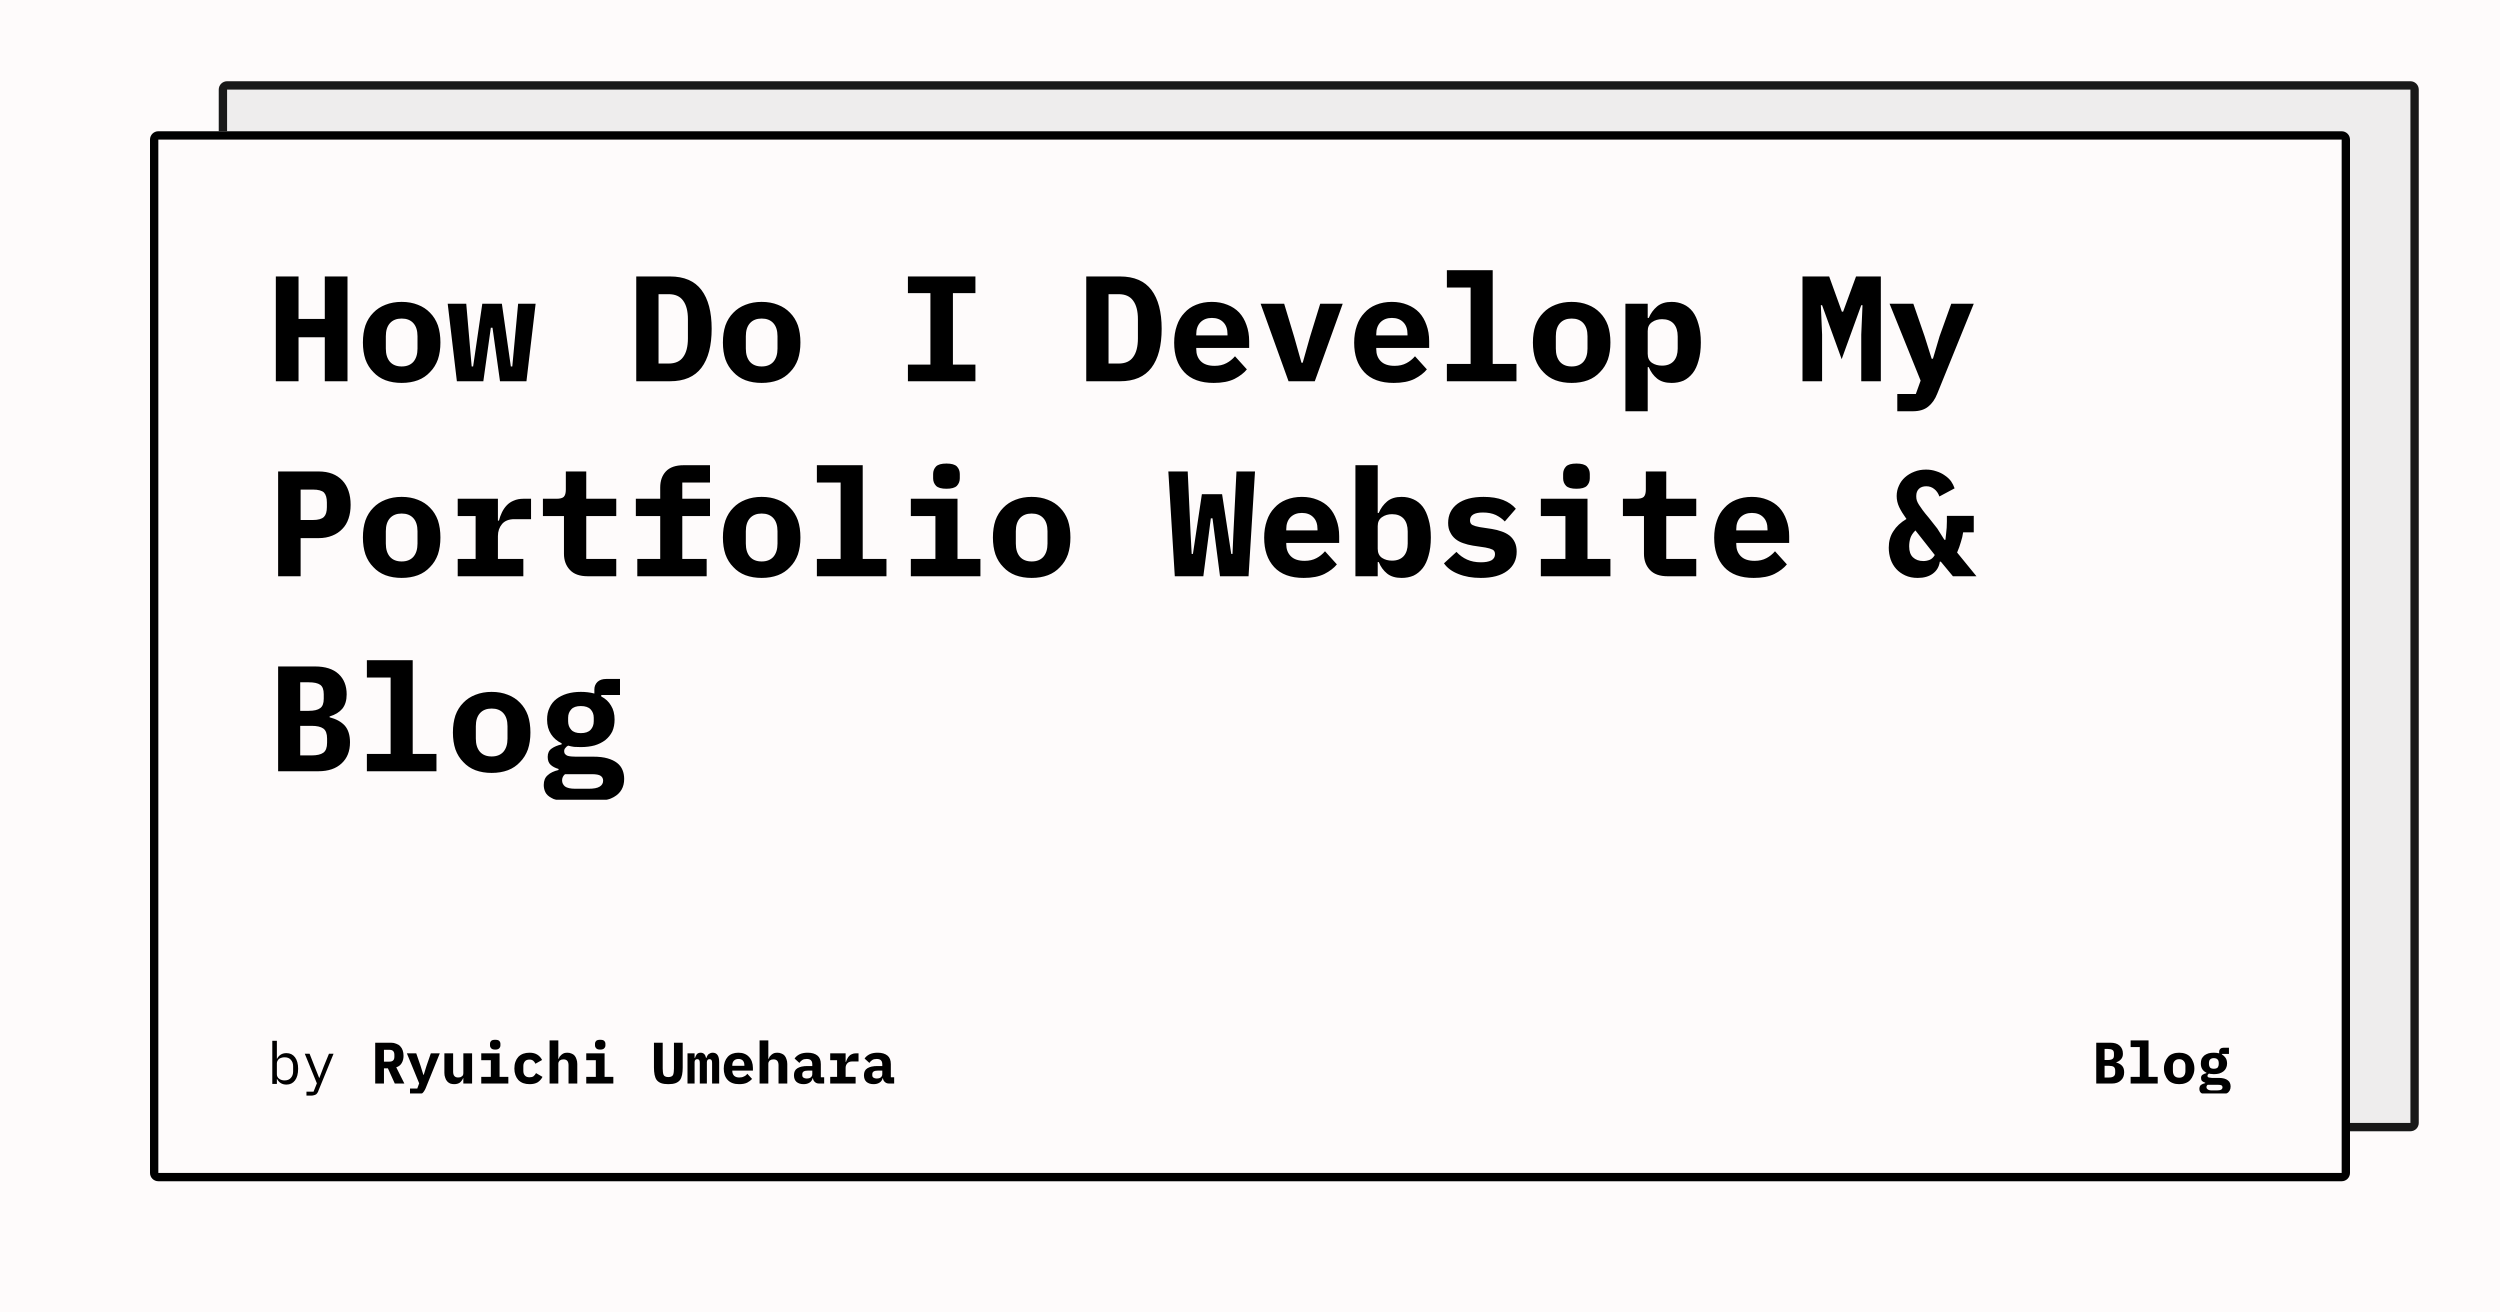 <svg xmlns="http://www.w3.org/2000/svg" width="1200" height="630" viewBox="0 0 1200 630"><path fill="#fefbfb" d="M0 0h1200v630H0z"/><defs><clipPath id="a"><path d="M109 39h1048a4 4 0 0 1 4 4v496a4 4 0 0 1-4 4H109a4 4 0 0 1-4-4V43a4 4 0 0 1 4-4"/></clipPath></defs><g opacity=".9"><path fill="#ecebeb" d="M109 39h1048a4 4 0 0 1 4 4v496a4 4 0 0 1-4 4H109a4 4 0 0 1-4-4V43a4 4 0 0 1 4-4"/><path fill="none" stroke="#000" stroke-width="8" d="M106.172 40.172A4 4 0 0 1 109 39h1048a4 4 0 0 1 4 4v496a4 4 0 0 1-4 4H109a4 4 0 0 1-4-4V43a4 4 0 0 1 1.172-2.828" clip-path="url(#a)"/></g><defs><clipPath id="b"><path d="M76 63h1048a4 4 0 0 1 4 4v496a4 4 0 0 1-4 4H76a4 4 0 0 1-4-4V67a4 4 0 0 1 4-4"/></clipPath></defs><path fill="#fefbfb" d="M76 63h1048a4 4 0 0 1 4 4v496a4 4 0 0 1-4 4H76a4 4 0 0 1-4-4V67a4 4 0 0 1 4-4"/><path fill="none" stroke="#000" stroke-width="8" d="M73.172 64.172A4 4 0 0 1 76 63h1048a4 4 0 0 1 4 4v496a4 4 0 0 1-4 4H76a4 4 0 0 1-4-4V67a4 4 0 0 1 1.172-2.828" clip-path="url(#b)"/><clipPath id="c"><path d="M128 103h944v281H128z"/></clipPath><mask id="d"><path fill="#fff" d="M128 103h944v281H128z"/></mask><path d="M155.9 183v-21.1h-12.6V183h-10.9v-50.3h10.9v20.4h12.6v-20.4h10.9V183h-10.9Zm36.9.8q-4.3 0-7.8-1.3-3.4-1.3-5.8-3.9-2.5-2.5-3.8-6.1-1.2-3.6-1.2-8.1 0-4.6 1.2-8.2 1.3-3.6 3.8-6.1 2.4-2.5 5.8-3.8 3.5-1.4 7.8-1.4t7.8 1.4q3.4 1.3 5.8 3.8 2.5 2.5 3.8 6.1 1.2 3.6 1.2 8.2 0 4.5-1.2 8.1-1.3 3.6-3.8 6.1-2.4 2.6-5.8 3.9-3.5 1.3-7.8 1.3Zm0-7.9q3.6 0 5.6-2.2 2-2.3 2-6.4v-5.9q0-4.1-2-6.3t-5.6-2.2q-3.6 0-5.6 2.2-2 2.2-2 6.3v5.9q0 4.1 2 6.4 2 2.2 5.6 2.2Zm26.5 7.1-4.4-37.2h8.9l2.6 30.1h.7l4.4-30.1h9.4l4.3 30.1h.7l2.8-30.1h8.4l-4.4 37.2H240l-3.6-25.7h-.8L232 183h-12.7Zm86.1 0v-50.3h16.2q10.2 0 15.1 6.5t4.9 18.6q0 12.2-4.9 18.7t-15.1 6.5h-16.2Zm10.7-8.5h4.8q4.8 0 7-3.1 2.3-3.1 2.3-9v-9.2q0-5.8-2.3-8.9-2.2-3.1-7-3.1h-4.8v33.3Zm49.5 9.3q-4.3 0-7.8-1.3-3.4-1.3-5.8-3.9-2.5-2.5-3.8-6.1-1.2-3.6-1.2-8.1 0-4.6 1.2-8.2 1.3-3.6 3.8-6.1 2.4-2.5 5.8-3.8 3.5-1.4 7.8-1.4t7.8 1.4q3.4 1.3 5.8 3.8 2.5 2.5 3.8 6.1 1.2 3.6 1.2 8.2 0 4.5-1.2 8.1-1.3 3.6-3.8 6.1-2.4 2.6-5.8 3.9-3.5 1.3-7.8 1.3Zm0-7.9q3.6 0 5.6-2.2 2-2.3 2-6.4v-5.9q0-4.1-2-6.3t-5.6-2.2q-3.6 0-5.6 2.2-2 2.2-2 6.3v5.9q0 4.1 2 6.4 2 2.2 5.6 2.2Zm102.6 7.1h-32.4v-8h10.8v-34.3h-10.8v-8h32.4v8h-10.8V175h10.8v8Zm53.2 0v-50.3h16.2q10.2 0 15.1 6.5t4.9 18.6q0 12.2-4.9 18.7t-15.1 6.5h-16.2Zm10.7-8.5h4.8q4.8 0 7-3.1 2.3-3.1 2.3-9v-9.2q0-5.8-2.3-8.9-2.2-3.1-7-3.1h-4.8v33.3Zm50.5 9.3q-9.4 0-14.2-5.2-4.8-5.2-4.8-14.1 0-4.5 1.3-8.2 1.2-3.6 3.6-6.1 2.3-2.6 5.6-3.9 3.4-1.4 7.6-1.4 4.1 0 7.5 1.4 3.3 1.3 5.6 3.7 2.3 2.5 3.5 6 1.3 3.5 1.3 7.8v3.2h-25.4v.6q0 3.6 2.2 5.8 2.2 2.2 6.6 2.2 3.3 0 5.7-1.3 2.3-1.2 4.1-3.3l5.7 6.3q-2.1 2.6-6 4.6-3.9 1.9-9.9 1.9Zm-.9-31.2q-3.4 0-5.5 2.1-2 2.1-2 5.7v.6h15v-.6q0-3.7-2-5.7-2-2.1-5.5-2.1Zm49.4 30.4h-12.6l-13.4-37.2h11.3l4.8 15.9 3.5 12.4h.6l3.5-12.4 4.9-15.9h10.8L631.1 183Zm37.9.8q-9.4 0-14.2-5.2-4.8-5.2-4.8-14.1 0-4.5 1.3-8.2 1.2-3.6 3.6-6.1 2.3-2.6 5.6-3.9 3.4-1.4 7.6-1.4 4.1 0 7.5 1.4 3.3 1.3 5.6 3.7 2.3 2.5 3.5 6 1.3 3.5 1.3 7.8v3.2h-25.4v.6q0 3.6 2.2 5.8 2.2 2.2 6.6 2.2 3.3 0 5.7-1.3 2.3-1.2 4.1-3.3l5.7 6.3q-2.1 2.6-6 4.6-3.9 1.9-9.9 1.9Zm-.9-31.2q-3.4 0-5.5 2.1-2 2.1-2 5.7v.6h15v-.6q0-3.7-2-5.7-2-2.1-5.5-2.1Zm26.4 30.4v-8.3h11.4V138h-11.4v-8.3h22v45h11.4v8.3h-33.4Zm59.9.8q-4.3 0-7.8-1.3-3.4-1.3-5.8-3.9-2.5-2.5-3.8-6.1-1.2-3.6-1.2-8.1 0-4.6 1.2-8.2 1.3-3.6 3.8-6.1 2.4-2.5 5.8-3.8 3.5-1.4 7.8-1.4t7.8 1.4q3.4 1.3 5.8 3.8 2.5 2.5 3.8 6.1 1.2 3.6 1.2 8.2 0 4.5-1.2 8.1-1.3 3.6-3.8 6.1-2.4 2.6-5.8 3.9-3.5 1.3-7.8 1.3Zm0-7.9q3.6 0 5.6-2.2 2-2.3 2-6.4v-5.9q0-4.1-2-6.3t-5.6-2.2q-3.6 0-5.6 2.2-2 2.2-2 6.3v5.9q0 4.1 2 6.4 2 2.2 5.6 2.2Zm25.8 21.5v-51.6h10.7v6.8h.5q1.4-3.3 4-5.5t7-2.2q3.1 0 5.7 1.2 2.5 1.1 4.4 3.5 1.8 2.4 2.8 6.1 1.1 3.6 1.1 8.7 0 5-1.1 8.7-1 3.7-2.8 6-1.9 2.4-4.4 3.6-2.6 1.1-5.7 1.1-4.4 0-7-2.1-2.6-2.1-4-5.5h-.5v21.2h-10.7Zm17.6-21.9q3.6 0 5.6-2.2 1.9-2.2 1.9-6v-5.8q0-3.9-1.9-6.1-2-2.2-5.6-2.2-2.8 0-4.8 1.4-2.1 1.4-2.1 4.3v10.9q0 3 2.1 4.4 2 1.3 4.8 1.3Zm95.6 7.5v-22.4l.6-14.1h-.6l-9.4 25.9-9.4-25.9h-.6l.6 14.1V183h-9.4v-50.3H878l6.1 16.9h.6l6.2-16.9h11.9V183h-9.4Zm37.6-21.6 5.6-15.6h10.8l-17.5 43.1q-1.6 4.1-4.4 6.3-2.7 2.2-7.4 2.2h-7.4v-8.3h8.9l2.3-6.4-14.9-36.9h11.4l5.4 15.6 3.4 10.8h.6l3.2-10.8ZM144.3 276.6h-10.8v-50.3h19.4q3.7 0 6.6 1.1 2.8 1.1 4.8 3.2t3 5.1q1 2.9 1 6.6 0 3.7-1 6.6-1 3-3 5-2 2.1-4.8 3.2-2.9 1.2-6.6 1.2h-8.6v18.3Zm0-41.6v14.6h5.9q3.8 0 5.3-1.5 1.4-1.4 1.4-4.7v-2.2q0-3.3-1.4-4.8-1.5-1.4-5.3-1.4h-5.9Zm48.5 42.4q-4.3 0-7.8-1.3-3.4-1.3-5.8-3.9-2.5-2.5-3.8-6.1-1.2-3.6-1.2-8.1 0-4.6 1.2-8.2 1.3-3.6 3.8-6.1 2.4-2.5 5.8-3.8 3.5-1.4 7.8-1.4t7.8 1.4q3.4 1.3 5.8 3.8 2.5 2.5 3.8 6.1 1.2 3.6 1.2 8.2 0 4.5-1.2 8.1-1.3 3.6-3.8 6.1-2.4 2.6-5.8 3.9-3.5 1.3-7.8 1.3Zm0-7.9q3.6 0 5.6-2.2 2-2.3 2-6.4V255q0-4.1-2-6.3t-5.6-2.2q-3.6 0-5.6 2.2-2 2.2-2 6.3v5.9q0 4.1 2 6.4 2 2.2 5.6 2.2Zm26.9 7.1v-8.3h8.6v-20.6h-8.6v-8.3H239v10.5h.5q.5-2 1.4-3.9.9-1.9 2.3-3.4t3.4-2.3q2-.9 4.7-.9h3.6v9.8h-8q-3.9 0-5.9 2.3-2 2.4-2 5.8v11h12.2v8.3h-31.5Zm76.1 0h-13.7q-5.8 0-8.6-3.1-2.8-3-2.8-7.7v-18.1h-10.1v-8.3h6.6q2.4 0 3.4-.9 1-1 1-3.5v-8.7h9.8v13.1h14.4v8.3h-14.4v20.6h14.4v8.3Zm10.1 0v-8.3h11v-20.6h-11.7v-8.3h11.7V234q0-4.8 2.7-7.7 2.8-3 8.6-3h12.6v8.3h-13.3v7.8h13.3v8.3h-13.3v20.6h11.7v8.3h-33.3Zm59.7.8q-4.3 0-7.8-1.3-3.4-1.3-5.8-3.9-2.5-2.5-3.8-6.1-1.2-3.6-1.2-8.1 0-4.6 1.2-8.2 1.3-3.6 3.8-6.1 2.4-2.5 5.8-3.8 3.5-1.4 7.8-1.4t7.8 1.4q3.4 1.3 5.8 3.8 2.5 2.5 3.8 6.1 1.2 3.6 1.2 8.2 0 4.5-1.2 8.1-1.3 3.6-3.8 6.1-2.4 2.6-5.8 3.9-3.5 1.3-7.8 1.3Zm0-7.9q3.6 0 5.6-2.2 2-2.3 2-6.4V255q0-4.1-2-6.3t-5.6-2.2q-3.6 0-5.6 2.2-2 2.2-2 6.3v5.9q0 4.1 2 6.4 2 2.2 5.6 2.2Zm26.5 7.1v-8.3h11.4v-36.7h-11.4v-8.3h22v45h11.4v8.3h-33.4Zm62.2-42q-3.6 0-5-1.4-1.4-1.5-1.4-3.6v-2.1q0-2.1 1.4-3.6 1.4-1.4 5-1.4t5 1.4q1.4 1.5 1.4 3.6v2.1q0 2.1-1.4 3.6-1.4 1.4-5 1.4Zm-17.1 42v-8.3H449v-20.6h-11.8v-8.3h22.4v28.9h11v8.3h-33.4Zm58 .8q-4.3 0-7.8-1.3-3.4-1.3-5.8-3.9-2.5-2.5-3.8-6.1-1.2-3.6-1.2-8.1 0-4.6 1.2-8.2 1.3-3.6 3.8-6.1 2.4-2.5 5.8-3.8 3.5-1.4 7.8-1.4t7.8 1.4q3.4 1.3 5.8 3.8 2.5 2.5 3.8 6.1 1.2 3.6 1.2 8.2 0 4.5-1.2 8.1-1.3 3.6-3.8 6.1-2.4 2.6-5.8 3.9-3.5 1.3-7.8 1.3Zm0-7.9q3.6 0 5.6-2.2 2-2.3 2-6.4V255q0-4.1-2-6.3t-5.6-2.2q-3.6 0-5.6 2.2-2 2.2-2 6.3v5.9q0 4.1 2 6.4 2 2.2 5.6 2.2Zm82.4 7.1h-13.7l-3.1-50.3h9.3l1.4 30.1.5 9.5h.6l4.3-28.7h9.7l4.4 28.7h.6l.4-9.2 1.5-30.4h8.9l-3.1 50.3h-13.7l-3.6-27.8h-.8l-3.6 27.8Zm48.2.8q-9.4 0-14.2-5.2-4.8-5.2-4.8-14.1 0-4.5 1.3-8.2 1.2-3.6 3.6-6.1 2.3-2.6 5.6-3.9 3.4-1.4 7.6-1.4 4.1 0 7.5 1.4 3.3 1.3 5.6 3.7 2.3 2.5 3.5 6 1.3 3.5 1.3 7.8v3.2h-25.4v.6q0 3.6 2.2 5.8 2.2 2.2 6.6 2.2 3.3 0 5.7-1.3 2.3-1.2 4.1-3.3l5.7 6.3q-2.1 2.6-6 4.6-3.9 1.9-9.9 1.9Zm-.9-31.2q-3.4 0-5.5 2.1-2 2.1-2 5.7v.6h15v-.6q0-3.7-2-5.7-2-2.1-5.5-2.1Zm25.7 30.4v-53.3h10.7v22.9h.5q1.4-3.3 4-5.5t7-2.2q3.1 0 5.7 1.2 2.5 1.1 4.4 3.5 1.8 2.4 2.8 6.1 1.1 3.6 1.1 8.7 0 5-1.1 8.7-1 3.7-2.8 6-1.9 2.4-4.4 3.6-2.6 1.1-5.7 1.1-4.4 0-7-2.1-2.6-2.1-4-5.5h-.5v6.8h-10.7Zm17.6-7.5q3.6 0 5.6-2.2 1.9-2.2 1.9-6v-5.8q0-3.9-1.9-6.1-2-2.2-5.6-2.2-2.8 0-4.8 1.4-2.1 1.4-2.1 4.3v10.9q0 3 2.1 4.4 2 1.3 4.8 1.3Zm42.6 8.3q-6.2 0-10.8-1.9-4.6-1.8-6.9-5.1l6-5.5q2.2 2.4 5.1 3.7 2.9 1.3 6.6 1.3 3.2 0 5-.9 1.8-1 1.8-3 0-1.6-1.2-2.2-1.2-.6-3.4-1l-6-.9q-2.5-.4-4.7-1.2-2.1-.7-3.7-2t-2.5-3.2q-1-1.8-1-4.5 0-5.8 4.5-9.2 4.5-3.3 12.5-3.3 5.5 0 9.4 1.5 3.8 1.5 6.1 4.2l-5.3 6.1q-1.7-1.8-4.3-3.1-2.6-1.2-6.2-1.2-6.2 0-6.2 3.8 0 1.6 1.2 2.2 1.2.6 3.4 1l5.9.9q2.5.4 4.7 1.2 2.1.7 3.8 2 1.6 1.3 2.5 3.2.9 1.9.9 4.5 0 5.8-4.5 9.2-4.5 3.4-12.7 3.4Zm45.9-42.8q-3.6 0-5-1.4-1.4-1.5-1.4-3.6v-2.1q0-2.1 1.4-3.6 1.4-1.4 5-1.4t5 1.4q1.4 1.5 1.4 3.6v2.1q0 2.1-1.4 3.6-1.4 1.4-5 1.4Zm-17.1 42v-8.3h11.8v-20.6h-11.8v-8.3H762v28.9h11v8.3h-33.4Zm74.6 0h-13.7q-5.8 0-8.6-3.1-2.8-3-2.8-7.7v-18.1H779v-8.3h6.6q2.4 0 3.4-.9 1-1 1-3.5v-8.7h9.8v13.1h14.4v8.3h-14.4v20.6h14.4v8.3Zm27.6.8q-9.4 0-14.2-5.2-4.8-5.2-4.8-14.1 0-4.5 1.3-8.2 1.2-3.6 3.6-6.1 2.3-2.6 5.6-3.9 3.4-1.4 7.6-1.4 4.1 0 7.5 1.4 3.3 1.3 5.6 3.7 2.3 2.5 3.5 6 1.3 3.5 1.3 7.8v3.2h-25.4v.6q0 3.6 2.2 5.8 2.2 2.2 6.6 2.2 3.3 0 5.7-1.3 2.3-1.2 4.1-3.3l5.7 6.3q-2.1 2.6-6 4.6-3.9 1.9-9.9 1.9Zm-.9-31.2q-3.4 0-5.5 2.1-2 2.1-2 5.7v.6h15v-.6q0-3.7-2-5.7-2-2.1-5.5-2.1Zm79.6 31.2q-3.4 0-6-1.2t-4.3-3.1q-1.8-2-2.7-4.6-.9-2.7-.9-5.6 0-4.6 2.2-7.9 2.1-3.4 6.3-5.9-2.3-3.2-3.5-5.7-1.2-2.6-1.2-5.3 0-2.7 1.1-5 1-2.3 2.9-4 1.9-1.7 4.5-2.7 2.5-1 5.6-1 2.6 0 4.9.8 2.3.7 4.1 2 1.8 1.2 3 2.8 1.1 1.6 1.7 3.4l-7.3 3.9q-.8-2.3-2.5-3.6-1.6-1.3-3.8-1.3-2.2 0-3.5 1.2-1.3 1.3-1.3 3.4v.4q0 1 .3 1.9.3.9 1 2t1.8 2.6q1.1 1.5 2.9 3.6l4.1 5.2 3.4 5.4h.5q.2-1.3.3-2.7.2-1.5.3-3.1.1-1.5.1-3v-2.7h12.9v7.9h-5.1q-.3 2.3-1.1 4.7-.7 2.5-1.8 5l9.3 11.4h-11.3l-5.8-7h-.5q-.5 3.6-3.3 5.7t-7.3 2.1Zm2.7-8.1q1.6 0 3.1-.6 1.4-.6 2.4-2.3l-9.3-11.8q-1.8 1.8-2.4 3.6-.6 1.9-.6 4v.1q0 3.5 1.8 5.2 1.9 1.8 5 1.8ZM133.5 370.2v-50.3h17.7q7.4 0 11.3 3.6 3.9 3.6 3.9 9.8 0 4.3-2.1 6.9-2.1 2.5-6.1 3.7v.4q4.7 1.2 7.3 4 2.5 2.9 2.5 8 0 6.4-4 10.1-4 3.8-11.2 3.8h-19.3Zm10.6-7.6h5.4q3.9 0 5.7-1.3 1.8-1.3 1.8-4.8v-2q0-3.5-1.8-4.8-1.8-1.3-5.7-1.3h-5.4v14.2Zm0-21.4h4.1q3.8 0 5.5-1.3 1.7-1.2 1.7-4.5v-2.2q0-3.3-1.7-4.5-1.7-1.2-5.5-1.2h-4.1v13.7Zm32 29v-8.3h11.4v-36.7h-11.4v-8.3h22v45h11.4v8.3h-33.4Zm59.9.8q-4.3 0-7.8-1.3-3.4-1.3-5.8-3.9-2.5-2.5-3.8-6.1-1.2-3.6-1.2-8.1 0-4.6 1.2-8.2 1.3-3.6 3.8-6.1 2.4-2.5 5.8-3.8 3.5-1.4 7.8-1.4t7.8 1.4q3.4 1.3 5.8 3.8 2.5 2.5 3.8 6.1 1.2 3.6 1.2 8.2 0 4.5-1.2 8.1-1.3 3.6-3.8 6.1-2.4 2.6-5.8 3.9-3.5 1.3-7.8 1.3Zm0-7.9q3.6 0 5.6-2.2 2-2.3 2-6.4v-5.9q0-4.1-2-6.3t-5.6-2.2q-3.6 0-5.6 2.2-2 2.2-2 6.3v5.9q0 4.1 2 6.4 2 2.2 5.6 2.2Zm63.6 10.8q0 5.9-5 8.7-5 2.8-15.6 2.8-5.3 0-8.8-.6-3.5-.6-5.5-1.8-2.1-1.1-2.9-2.7-.8-1.6-.8-3.5 0-3.1 1.9-4.7 1.8-1.7 5.2-2.5v-.5q-2.4-.7-3.8-2t-1.4-3.8q0-2.7 1.9-4 1.8-1.3 4.8-2v-.5q-3.3-1.6-5.1-4.4-1.9-2.9-1.9-7 0-3.3 1.2-5.7 1.1-2.5 3.3-4.2 2.1-1.6 5-2.5 3-.9 6.7-.9 3.5 0 6.5.8v-2q0-2.1 1.5-3.6 1.5-1.4 4.2-1.4h6.6v7.7h-9v.7q3.1 1.6 4.7 4.4 1.7 2.7 1.7 6.7 0 3.2-1.1 5.7-1.2 2.4-3.3 4.1-2.2 1.7-5.2 2.6-3 .8-6.6.8-1.7 0-3.2-.1-1.5-.2-2.9-.6-.8.4-1.3 1.1-.6.6-.6 1.6 0 .9.5 1.4.4.5 1.2.8.7.2 1.7.3 1 .1 2.1.1h8.5q4 0 6.8.8t4.6 2.2q1.8 1.4 2.6 3.4.8 1.9.8 4.3Zm-10.1.8q0-1.5-1.2-2.3-1.1-.8-4.3-.8h-12.8q-1.4 1.2-1.4 3 0 1.7 1.4 2.9 1.5 1.1 5 1.1h6.3q3.7 0 5.3-1 1.7-1 1.7-2.9Zm-10.7-22.8q3.2 0 4.7-1.6t1.5-4.1v-1.7q0-2.4-1.5-4t-4.7-1.6q-3.2 0-4.6 1.6-1.5 1.6-1.5 4v1.7q0 2.5 1.5 4.1 1.4 1.6 4.6 1.6Z" clip-path="url(#c)" mask="url(#d)"/><path d="M130.7 520.3v-20.7h2.2v8.6h.1q1.4-2.7 4.5-2.7 2.6 0 4.1 2 1.5 2 1.5 5.5 0 3.6-1.5 5.6-1.5 2-4.1 2-3.1 0-4.5-2.7h-.1v2.4h-2.2Zm5.9-1.7q2 0 3-1.2 1.1-1.2 1.1-3.1v-2.5q0-1.9-1.1-3.1-1-1.2-3-1.2-.8 0-1.4.2-.7.2-1.2.5-.5.4-.8 1-.3.5-.3 1.2v5.3q0 .7.3 1.2.3.6.8.9.5.4 1.2.6.6.2 1.4.2Zm18.8-6.7 2.5-6.1h2.2l-7.2 17.6q-.2.7-.5 1.1-.3.5-.7.8-.5.3-1 .4-.6.2-1.4.2h-2.2V524h3.4l1.6-4-5.8-14.2h2.3l2.4 6.1 2.2 5.5h.1l2.1-5.5Z"/><clipPath id="e"><path d="M178 489h252v36H178z"/></clipPath><mask id="f"><path fill="#fff" d="M178 489h252v36H178z"/></mask><path d="M184.3 512.8v7.3h-4.2v-19.6h7.6q1.4 0 2.5.5 1.2.4 1.9 1.2.8.8 1.2 2 .4 1.1.4 2.6 0 2-.9 3.5t-2.6 2l3.9 7.8h-4.6l-3.3-7.3h-1.9Zm0-3.2h2.4q1.5 0 2-.6.6-.5.6-1.8v-.9q0-1.2-.6-1.8-.5-.6-2-.6h-2.4v5.7Zm20.4 2.1 2.1-6.1h4.3l-6.8 16.8q-.7 1.6-1.7 2.5-1.1.8-3 .8h-2.8v-3.2h3.5l.9-2.5-5.9-14.4h4.5l2.1 6.1 1.3 4.2h.2l1.3-4.2Zm17.7 8.4v-2.6h-.1q-.5 1.2-1.5 2.1-1.1.8-2.8.8-1 0-1.9-.3-.9-.4-1.5-1.1-.6-.7-.9-1.7-.4-1-.4-2.3v-9.4h4.2v8.8q0 2.8 2.4 2.8.5 0 .9-.1.5-.1.8-.4.4-.2.6-.6.2-.4.2-1v-9.5h4.2v14.5h-4.2Zm15.3-16.3q-1.4 0-1.9-.6-.6-.6-.6-1.4v-.8q0-.8.6-1.4.5-.5 1.9-.5t1.9.5q.6.6.6 1.4v.8q0 .8-.6 1.4-.5.6-1.9.6Zm-6.7 16.3v-3.2h4.6v-8H231v-3.3h8.8v11.3h4.2v3.2h-13Zm23.2.3q-1.7 0-3.1-.5-1.3-.5-2.3-1.5-.9-1-1.4-2.4-.5-1.4-.5-3.1 0-1.8.5-3.2.5-1.4 1.4-2.4 1-1 2.3-1.5 1.4-.5 3.1-.5 2.3 0 3.8 1 1.4.9 2.2 2.5l-3.2 1.8q-.4-.9-1-1.4-.7-.6-1.8-.6-1.5 0-2.2.8-.8.9-.8 2.3v2.3q0 1.5.8 2.3.7.8 2.2.8 1.2 0 1.9-.5.7-.6 1.2-1.5l3.1 1.8q-.8 1.6-2.3 2.6-1.5.9-3.9.9Zm9.6-.3v-20.7h4.2v8.9h.1l.6-1.2q.4-.5.9-.9t1.2-.7q.7-.2 1.6-.2 1 0 1.9.4.9.3 1.5 1t.9 1.7q.4 1 .4 2.3v9.4h-4.2v-8.8q0-2.8-2.4-2.8-.5 0-.9.1-.5.2-.9.4-.3.3-.5.7-.2.4-.2.9v9.5h-4.2Zm24.3-16.3q-1.4 0-1.9-.6-.6-.6-.6-1.4v-.8q0-.8.6-1.4.5-.5 1.9-.5t1.9.5q.6.6.6 1.4v.8q0 .8-.6 1.4-.5.6-1.9.6Zm-6.7 16.3v-3.2h4.6v-8h-4.6v-3.3h8.8v11.3h4.2v3.2h-13Zm32.5-19.6h4.2v12.4q0 .9.1 1.7.1.8.3 1.3.3.6.8.8.6.3 1.5.3t1.5-.3q.5-.2.8-.8.2-.5.3-1.3.1-.8.1-1.7v-12.4h4.2v11.9q0 2-.3 3.5t-1 2.5q-.8 1-2.1 1.5-1.4.5-3.5.5t-3.5-.5q-1.3-.5-2.1-1.5-.7-1-1-2.5-.3-1.5-.3-3.5v-11.9Zm19.5 19.6H330v-14.5h3.4v2.2h.2q.3-1 .9-1.8.7-.7 1.8-.7 2.1 0 2.6 2.5h.2q.1-.5.4-1 .2-.4.6-.8.4-.3.9-.5t1.1-.2q3.1 0 3.1 4.5v10.3h-3.4v-9.9q0-1-.3-1.4-.4-.4-.9-.4-.6 0-.9.3-.4.4-.4 1.1v10.3h-3.4v-9.9q0-1-.3-1.4-.3-.4-.9-.4-.5 0-.9.3-.4.4-.4 1.1v10.3Zm21.4.3q-3.6 0-5.5-2t-1.9-5.5q0-1.7.5-3.2.5-1.4 1.4-2.4.9-1 2.2-1.5 1.3-.5 2.9-.5 1.7 0 2.9.5 1.3.5 2.2 1.5.9.9 1.4 2.3.5 1.4.5 3v1.3h-9.9v.2q0 1.4.9 2.3.9.8 2.5.8 1.3 0 2.2-.5 1-.4 1.6-1.3l2.3 2.5q-.9 1-2.4 1.8-1.5.7-3.8.7Zm-.3-12.1q-1.4 0-2.2.8-.8.8-.8 2.2v.3h5.8v-.3q0-1.4-.7-2.2-.8-.8-2.1-.8Zm10.1 11.8v-20.7h4.2v8.9h.1l.6-1.2q.4-.5.9-.9t1.2-.7q.7-.2 1.6-.2 1 0 1.9.4.9.3 1.5 1t.9 1.7q.4 1 .4 2.3v9.4h-4.2v-8.8q0-2.8-2.4-2.8-.5 0-.9.1-.5.2-.9.4-.3.3-.5.7-.2.4-.2.9v9.5h-4.2Zm31 0h-2.4q-1.3 0-2-.7-.8-.6-1-1.9h-.1q-.4 1.5-1.6 2.2-1.1.7-2.8.7-2.1 0-3.4-1.1-1.2-1.1-1.2-3.2 0-2.3 1.6-3.3 1.7-1.1 4.9-1.1h2.3v-.8q0-1.3-.6-1.9-.6-.7-2.1-.7-1.3 0-2.1.5t-1.4 1.4l-2.3-2.1q.8-1.2 2.3-2 1.6-.8 4-.8 3 0 4.7 1.4 1.6 1.3 1.6 4.1v6.3h1.6v3Zm-8.3-2.4q1.1 0 1.8-.5.8-.6.8-1.6v-1.7h-2.2q-2.6 0-2.6 1.7v.6q0 .7.6 1.1.6.4 1.6.4Zm11.2 2.4v-3.2h3.3v-8h-3.3v-3.3h7.4v4.1h.2q.2-.8.6-1.5.3-.7.9-1.3.5-.6 1.3-.9.8-.4 1.9-.4h1.3v3.9h-3q-1.6 0-2.4.9-.8.9-.8 2.2v4.3h4.8v3.2h-12.2Zm30.7 0h-2.4q-1.3 0-2-.7-.8-.6-1-1.9h-.1q-.4 1.5-1.6 2.2-1.1.7-2.8.7-2.1 0-3.4-1.1-1.2-1.1-1.2-3.2 0-2.3 1.6-3.3 1.7-1.1 4.9-1.1h2.3v-.8q0-1.3-.6-1.9-.6-.7-2.1-.7-1.3 0-2.1.5t-1.4 1.4l-2.3-2.1q.8-1.2 2.3-2 1.6-.8 4-.8 3 0 4.7 1.4 1.6 1.3 1.6 4.1v6.3h1.6v3Zm-8.3-2.4q1.1 0 1.8-.5.8-.6.8-1.6v-1.7h-2.2q-2.6 0-2.6 1.7v.6q0 .7.6 1.1.6.4 1.6.4Z" clip-path="url(#e)" mask="url(#f)"/><clipPath id="g"><path d="M1004 489h68v36h-68z"/></clipPath><mask id="h"><path fill="#fff" d="M1004 489h68v36h-68z"/></mask><path d="M1006.2 520.1v-19.6h6.8q2.9 0 4.4 1.4 1.6 1.4 1.6 3.9 0 1.6-.9 2.6-.8 1-2.3 1.5v.1q1.8.5 2.8 1.6 1 1.1 1 3.1 0 2.5-1.6 3.9-1.5 1.5-4.3 1.5h-7.5Zm4-2.9h2.2q1.5 0 2.2-.6.7-.5.7-1.8v-.8q0-1.4-.7-1.9t-2.2-.5h-2.2v5.6Zm0-8.4h1.6q1.5 0 2.2-.5.7-.4.7-1.7v-.9q0-1.3-.7-1.7-.7-.5-2.2-.5h-1.6v5.3Zm12.5 11.3v-3.2h4.4v-14.3h-4.4v-3.2h8.6v17.5h4.4v3.2h-13Zm23.3.3q-1.7 0-3-.5-1.4-.5-2.3-1.5-.9-1-1.4-2.4-.6-1.4-.6-3.1 0-1.8.6-3.2.5-1.4 1.4-2.4.9-1 2.3-1.5 1.3-.5 3-.5t3 .5q1.4.5 2.3 1.5.9 1 1.4 2.4.6 1.4.6 3.2 0 1.7-.6 3.1-.5 1.4-1.4 2.4-.9 1-2.3 1.5-1.3.5-3 .5Zm0-3.1q1.4 0 2.2-.8.8-.9.8-2.5v-2.3q0-1.6-.8-2.4-.8-.9-2.2-.9-1.4 0-2.2.9-.8.8-.8 2.4v2.3q0 1.6.8 2.5.8.8 2.2.8Zm24.7 4.2q0 2.3-1.9 3.4t-6.1 1.1q-2.1 0-3.4-.2-1.3-.2-2.1-.7-.8-.4-1.2-1.1-.3-.6-.3-1.3 0-1.2.7-1.9.8-.6 2.1-.9v-.2q-.9-.3-1.5-.8-.5-.5-.5-1.5t.7-1.5q.7-.5 1.9-.8v-.2q-1.3-.6-2-1.7t-.7-2.7q0-1.3.4-2.3.5-.9 1.3-1.6.8-.6 2-1 1.1-.3 2.5-.3t2.6.3v-.8q0-.8.6-1.4.6-.5 1.6-.5h2.5v3h-3.4v.2q1.1.7 1.8 1.7.7 1.1.7 2.7 0 1.2-.5 2.2-.4.9-1.3 1.6-.8.6-2 1-1.1.3-2.6.3-.6 0-1.2-.1-.6 0-1.1-.2-.3.2-.5.5-.2.2-.2.6 0 .3.1.5.2.2.5.3.3.1.7.1.4.1.8.1h3.3q1.5 0 2.6.3t1.8.9q.7.5 1 1.3.3.7.3 1.6Zm-3.9.4q0-.6-.4-.9-.5-.3-1.8-.3h-4.9q-.6.4-.6 1.1 0 .7.6 1.1.6.5 2 .5h2.4q1.4 0 2.1-.4.6-.4.6-1.1Zm-4.2-8.9q1.3 0 1.9-.6.5-.7.5-1.6v-.7q0-.9-.5-1.5-.6-.7-1.9-.7-1.2 0-1.8.7-.5.6-.5 1.5v.7q0 .9.5 1.6.6.6 1.8.6Z" clip-path="url(#g)" mask="url(#h)"/></svg>